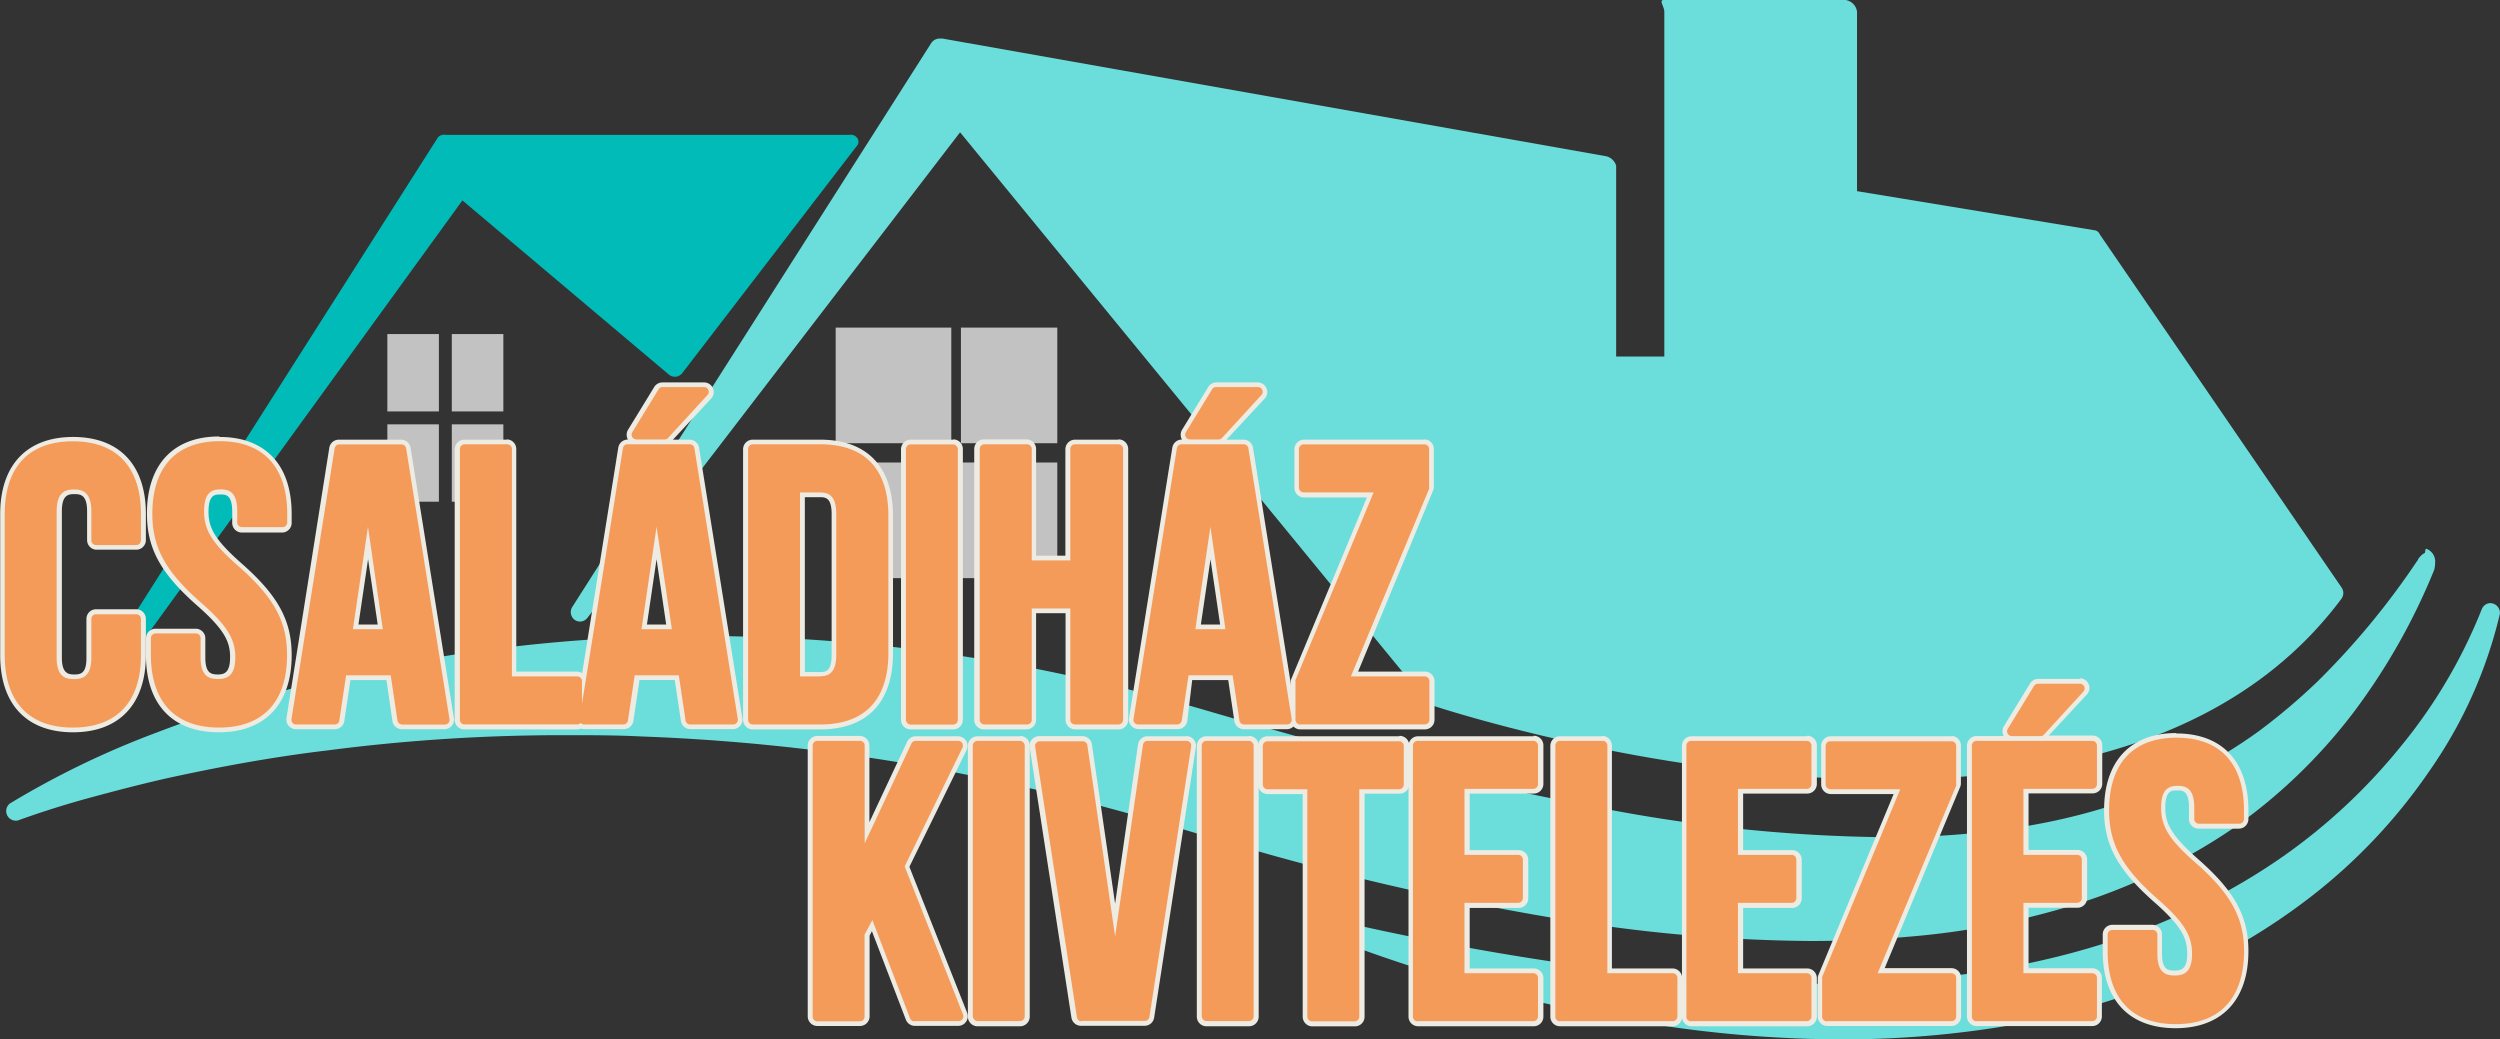 <svg id="Réteg_1" data-name="Réteg 1" xmlns="http://www.w3.org/2000/svg" viewBox="0 0 259.46 107.87"><rect x="0" y="0" width="259.46" height="107.87" fill="#333333" stroke="none"/><defs><style>.cls-1{fill:#6bdedc;}.cls-2{fill:#00bbb8;}.cls-3{fill:#c2c2c2;}.cls-4{fill:#eeebe3;}.cls-5{fill:#f59b5a;}</style></defs><title>cskivlogo</title><g id="hazak"><path class="cls-1" d="M191.67,21H172.94c-0.54,0,.06.68,0.06,1.22V58h-5V38.19a1.42,1.42,0,0,0-1.19-1L98.07,25,97.8,25a1.06,1.06,0,0,0-.87.45L59.66,84a1,1,0,0,0,.25,1.33,1,1,0,0,0,.55.18,1,1,0,0,0,.77-0.38L99.91,34.73l48.5,59.15a1,1,0,0,0,.44.31c0.23,0.08,23.14,7.71,47.06,7.71,22.16,0,38.1-6.32,47.38-18.78a1,1,0,0,0,0-1.14L218.19,45.32a0.67,0.67,0,0,0-.47-0.41L193,40.84V22.22A1.41,1.41,0,0,0,191.81,21h-0.14Z" transform="translate(-0.27 -21)"/><path class="cls-2" d="M88.39,35H46.54a0.85,0.85,0,0,0-.82.26L10.48,90.64a0.92,0.92,0,0,0,.28,1.28,1,1,0,0,0,.55.15,1,1,0,0,0,.79-0.42L48.26,41.8,69.68,59.87a1,1,0,0,0,.63.23h0.1a1,1,0,0,0,.67-0.38L89.16,36.19a0.68,0.68,0,0,0,.1-0.84A0.84,0.84,0,0,0,88.39,35h0Z" transform="translate(-0.27 -21)"/><rect class="cls-3" x="86.73" y="34" width="12" height="12"/><rect class="cls-3" x="99.73" y="34" width="10" height="12"/><rect class="cls-3" x="86.73" y="48" width="12" height="12"/><rect class="cls-3" x="99.73" y="48" width="10" height="12"/><rect class="cls-3" x="40.2" y="34.67" width="5.35" height="8.03"/><rect class="cls-3" x="46.89" y="34.67" width="5.35" height="8.03"/><rect class="cls-3" x="40.2" y="44.04" width="5.35" height="8.03"/><rect class="cls-3" x="46.89" y="44.04" width="5.35" height="8.03"/></g><g id="hullamok"><path class="cls-1" d="M252,78s-0.05.39-.08,0.39a1.44,1.44,0,0,0-.43.33,1.47,1.47,0,0,0-.26.32s0,0.1-.06.12a80.32,80.32,0,0,1-10.4,12.59,64.18,64.18,0,0,1-6.09,5.15A52.53,52.53,0,0,1,228,101c-8.26,4.39-18.16,6.64-30.25,6.89l-1.81,0a162.67,162.67,0,0,1-30.13-3.15c-5.73-1.08-10.94-2.21-15.94-3.44S139.61,98.76,134,97.18c-2.75-.76-5.44-1.54-7.94-2.27-3.21-.94-5.84-1.66-8.27-2.26C111.71,91.15,106.2,90,101,89.23A182.19,182.19,0,0,0,73,87c-2.09,0-4.2,0-6.28.11a165.84,165.84,0,0,0-33.86,4.75A145.26,145.26,0,0,0,16.6,97a90.84,90.84,0,0,0-15.32,7.4,1,1,0,0,0,.85,1.75c2.51-.91,5.16-1.74,7.88-2.47s5.36-1.42,8-2c5.94-1.29,11.23-2.2,16.17-2.79a189.07,189.07,0,0,1,25-1.59c2.48,0,5,0,7.59.13a212.32,212.32,0,0,1,32.19,3.65c5.88,1.14,11,2.33,15.78,3.62,2.3,0.62,5,1.37,7.82,2.22,2.56,0.77,5.31,1.59,8.1,2.38a282.23,282.23,0,0,0,33.22,7.36,164.1,164.1,0,0,0,24.32,2c3.49,0,6.93-.15,10.22-0.45a80.42,80.42,0,0,0,17.34-3.37,62.08,62.08,0,0,0,16-7.69A56.23,56.23,0,0,0,244.48,95a65.6,65.6,0,0,0,8.43-14.88,3.57,3.57,0,0,0,.09-0.8,1.39,1.39,0,0,0-.93-1.37h0Z" transform="translate(-0.27 -21)"/><path class="cls-1" d="M258.75,83.59a1,1,0,0,0-.91.63,53.62,53.62,0,0,1-8.5,14.36,60,60,0,0,1-12.08,11.27c-8.57,6-18.86,10-30.57,11.88A105.18,105.18,0,0,1,190,123.11l-2,0c-4.29,0-8.88-.24-14.87-0.78a294.49,294.49,0,0,1-33.67-5.68l-0.21,0a1,1,0,0,0-.34,1.89,164.42,164.42,0,0,0,33.61,8.86,126.76,126.76,0,0,0,18.86,1.47,103.8,103.8,0,0,0,16.25-1.25,82.07,82.07,0,0,0,17.16-4.76,64.69,64.69,0,0,0,15.5-8.94,57.56,57.56,0,0,0,12.18-13,47.31,47.31,0,0,0,7.23-16.13,1,1,0,0,0-1-1.19h0Z" transform="translate(-0.27 -21)"/></g><g id="feliratlight"><path class="cls-4" d="M10.24,78.05h4.17a1,1,0,0,0,1-1V74.35c0-5.11-2.76-8-7.56-8s-7.56,2.93-7.56,8V89c0,5.11,2.76,8,7.56,8s7.56-2.93,7.56-8V85.23a1,1,0,0,0-1-1H10.24a1,1,0,0,0-1,1v4C9.26,90.86,8.67,91,8,91s-1.31-.13-1.31-1.75V74.07c0-1.66.62-1.79,1.31-1.79s1.31,0.14,1.31,1.79v3A1,1,0,0,0,10.24,78.05Z" transform="translate(-0.27 -21)"/><path class="cls-4" d="M23,66.3c-4.75,0-7.48,2.93-7.48,8,0,3.61,1.41,6.19,5.19,9.53,2.91,2.55,3.44,3.81,3.44,5.37S23.6,91,22.89,91s-1.31-.13-1.31-1.75v-2a1,1,0,0,0-1-1H16.42a1,1,0,0,0-1,1V89c0,5.11,2.76,8,7.56,8s7.56-2.93,7.56-8c0-3.61-1.41-6.19-5.19-9.52-2.91-2.55-3.44-3.81-3.44-5.37,0-1.79.68-1.79,1.23-1.79s1.23,0,1.23,1.79v1.16a1,1,0,0,0,1,1h4.17a1,1,0,0,0,1-1V74.35c0-5.11-2.73-8-7.48-8h0Z" transform="translate(-0.27 -21)"/><path class="cls-4" d="M47.38,95.55l-4.5-28.1a1,1,0,0,0-1-.82H35.45a1,1,0,0,0-1,.82L30,95.55a1,1,0,0,0,1,1.13H35a1,1,0,0,0,1-.83l0.64-4.27h3.74L41,95.85a1,1,0,0,0,1,.83h4.46A1,1,0,0,0,47.38,95.55Zm-9.91-9.73,1-6.78,1,6.78h-2Z" transform="translate(-0.27 -21)"/><path class="cls-4" d="M52.87,66.63H48.46a1,1,0,0,0-1,1V95.7a1,1,0,0,0,1,1H60.14a1,1,0,0,0,1-1v-4a1,1,0,0,0-1-1H53.85V67.6a1,1,0,0,0-1-1h0Z" transform="translate(-0.27 -21)"/><path class="cls-4" d="M77.32,95.55l-4.5-28.1a1,1,0,0,0-1-.82H70.11l4-4.3a1,1,0,0,0-.72-1.64H69a1,1,0,0,0-.83.47l-2.73,4.46a1,1,0,0,0,0,1l0,0h0a1,1,0,0,0-1,.82l-4.5,28.1a1,1,0,0,0,1,1.13H65a1,1,0,0,0,1-.83l0.64-4.27H70.3l0.64,4.27a1,1,0,0,0,1,.83h4.46A1,1,0,0,0,77.32,95.55Zm-9.91-9.73,1-6.78,1,6.78h-2Z" transform="translate(-0.27 -21)"/><path class="cls-4" d="M85.39,66.63h-7a1,1,0,0,0-1,1V95.7a1,1,0,0,0,1,1h7c4.88,0,7.56-2.81,7.56-7.92V74.55C92.95,69.44,90.26,66.63,85.39,66.63ZM86.58,89c0,1.75-.68,1.75-1.27,1.75H83.8V72.6h1.51c0.6,0,1.27,0,1.27,1.75V89Z" transform="translate(-0.27 -21)"/><path class="cls-4" d="M99.2,66.63H94.78a1,1,0,0,0-1,1V95.7a1,1,0,0,0,1,1H99.2a1,1,0,0,0,1-1V67.6a1,1,0,0,0-1-1h0Z" transform="translate(-0.27 -21)"/><path class="cls-4" d="M116.34,66.63h-4.5a1,1,0,0,0-1,1V78.67H107.8V67.6a1,1,0,0,0-1-1h-4.42a1,1,0,0,0-1,1V95.7a1,1,0,0,0,1,1h4.42a1,1,0,0,0,1-1V84.64h3.06V95.7a1,1,0,0,0,1,1h4.5a1,1,0,0,0,1-1V67.6a1,1,0,0,0-1-1h0Z" transform="translate(-0.27 -21)"/><path class="cls-4" d="M134.81,95.55l-4.5-28.1a1,1,0,0,0-1-.82h-1.75l4-4.3a1,1,0,0,0-.72-1.64h-4.34a1,1,0,0,0-.83.47l-2.73,4.46a1,1,0,0,0,0,1l0,0h0a1,1,0,0,0-1,.82l-4.5,28.1a1,1,0,0,0,1,1.13h4.05a1,1,0,0,0,1-.83L124,91.58h3.74l0.64,4.27a1,1,0,0,0,1,.83h4.46A1,1,0,0,0,134.81,95.55Zm-9.91-9.73,1-6.78,1,6.78h-2Z" transform="translate(-0.27 -21)"/><path class="cls-4" d="M148.13,66.63H135.61a1,1,0,0,0-1,1v4a1,1,0,0,0,1,1h6.52l-7.83,18.8a1,1,0,0,0-.08.38V95.7a1,1,0,0,0,1,1h12.93a1,1,0,0,0,1-1v-4a1,1,0,0,0-1-1h-6.93L149,71.91a1,1,0,0,0,.08-0.38V67.6a1,1,0,0,0-1-1h0Z" transform="translate(-0.27 -21)"/><path class="cls-4" d="M99.72,97.41H95.3a1,1,0,0,0-.88.56l-3.92,8.36V98.38a1,1,0,0,0-1-1H85.1a1,1,0,0,0-1,1v28.1a1,1,0,0,0,1,1h4.42a1,1,0,0,0,1-1V118.1l0.24-.46,3.53,9.2a1,1,0,0,0,.91.63h4.54a1,1,0,0,0,.91-1.34l-6-15.17,5.93-12.1a1,1,0,0,0-.86-1.45h0Z" transform="translate(-0.27 -21)"/><path class="cls-4" d="M106.14,97.41h-4.42a1,1,0,0,0-1,1v28.1a1,1,0,0,0,1,1h4.42a1,1,0,0,0,1-1V98.38a1,1,0,0,0-1-1h0Z" transform="translate(-0.27 -21)"/><path class="cls-4" d="M123.44,97.41h-4.06a1,1,0,0,0-1,.84L116,114.79l-2.41-16.55a1,1,0,0,0-1-.84h-4.46a1,1,0,0,0-1,1.13l4.34,28.1a1,1,0,0,0,1,.83h6.58a1,1,0,0,0,1-.83l4.33-28.05a1,1,0,0,0-1-1.18h0Z" transform="translate(-0.27 -21)"/><path class="cls-4" d="M129.9,97.41h-4.42a1,1,0,0,0-1,1v28.1a1,1,0,0,0,1,1h4.42a1,1,0,0,0,1-1V98.38a1,1,0,0,0-1-1h0Z" transform="translate(-0.27 -21)"/><path class="cls-4" d="M145.48,97.41H131.83a1,1,0,0,0-1,1v4a1,1,0,0,0,1,1h3.64v23.11a1,1,0,0,0,1,1h4.42a1,1,0,0,0,1-1V103.37h3.64a1,1,0,0,0,1-1v-4a1,1,0,0,0-1-1h0Z" transform="translate(-0.27 -21)"/><path class="cls-4" d="M159.45,97.41h-12a1,1,0,0,0-1,1v28.1a1,1,0,0,0,1,1h12a1,1,0,0,0,1-1v-4a1,1,0,0,0-1-1H152.8v-6.28h5.08a1,1,0,0,0,1-1v-4a1,1,0,0,0-1-1H152.8v-5.87h6.65a1,1,0,0,0,1-1v-4a1,1,0,0,0-1-1h0Z" transform="translate(-0.27 -21)"/><path class="cls-4" d="M166.59,97.41h-4.42a1,1,0,0,0-1,1v28.1a1,1,0,0,0,1,1h11.68a1,1,0,0,0,1-1v-4a1,1,0,0,0-1-1h-6.29V98.38a1,1,0,0,0-1-1h0Z" transform="translate(-0.27 -21)"/><path class="cls-4" d="M187.83,97.41h-12a1,1,0,0,0-1,1v28.1a1,1,0,0,0,1,1h12a1,1,0,0,0,1-1v-4a1,1,0,0,0-1-1h-6.65v-6.28h5.08a1,1,0,0,0,1-1v-4a1,1,0,0,0-1-1h-5.08v-5.87h6.65a1,1,0,0,0,1-1v-4a1,1,0,0,0-1-1h0Z" transform="translate(-0.27 -21)"/><path class="cls-4" d="M202.8,97.41H190.28a1,1,0,0,0-1,1v4a1,1,0,0,0,1,1h6.52L189,122.17a1,1,0,0,0-.08.38v3.93a1,1,0,0,0,1,1H202.8a1,1,0,0,0,1-1v-4a1,1,0,0,0-1-1h-6.93l7.83-18.8a1,1,0,0,0,.08-0.38V98.38a1,1,0,0,0-1-1h0Z" transform="translate(-0.27 -21)"/><path class="cls-4" d="M216.13,91.46h-4.34a1,1,0,0,0-.83.47l-2.73,4.46a1,1,0,0,0,0,1l0,0h-2.82a1,1,0,0,0-1,1v28.1a1,1,0,0,0,1,1h12a1,1,0,0,0,1-1v-4a1,1,0,0,0-1-1H210.8v-6.28h5.08a1,1,0,0,0,1-1v-4a1,1,0,0,0-1-1H210.8v-5.87h6.65a1,1,0,0,0,1-1v-4a1,1,0,0,0-1-1h-4.56l4-4.3a1,1,0,0,0-.72-1.64h0Z" transform="translate(-0.27 -21)"/><path class="cls-4" d="M226.12,97.08c-4.75,0-7.48,2.93-7.48,8,0,3.61,1.41,6.19,5.19,9.53,2.91,2.55,3.44,3.81,3.44,5.37s-0.59,1.75-1.31,1.75-1.31-.13-1.31-1.75v-2a1,1,0,0,0-1-1H219.5a1,1,0,0,0-1,1v1.73c0,5.11,2.76,8,7.56,8s7.56-2.93,7.56-8c0-3.61-1.41-6.19-5.19-9.52-2.91-2.55-3.44-3.81-3.44-5.37,0-1.79.68-1.79,1.23-1.79s1.23,0,1.23,1.79V106a1,1,0,0,0,1,1h4.17a1,1,0,0,0,1-1v-0.88c0-5.11-2.73-8-7.48-8h0Z" transform="translate(-0.27 -21)"/></g><g id="feliratdark"><path class="cls-5" d="M7.83,96.51C3.27,96.51.76,93.83,0.76,89V74.35c0-4.87,2.51-7.55,7.07-7.55s7.07,2.68,7.07,7.55v2.73a0.49,0.49,0,0,1-.49.49H10.24a0.49,0.49,0,0,1-.49-0.49v-3c0-2-.91-2.28-1.8-2.28s-1.8.27-1.8,2.28V89.24c0,2,.91,2.24,1.8,2.24s1.8-.27,1.8-2.24v-4a0.49,0.49,0,0,1,.49-0.49h4.17a0.49,0.49,0,0,1,.49.49V89C14.91,93.83,12.39,96.51,7.83,96.51Z" transform="translate(-0.27 -21)"/><path class="cls-5" d="M23,96.51c-4.56,0-7.07-2.68-7.07-7.55V87.23a0.49,0.49,0,0,1,.49-0.49H20.6a0.49,0.49,0,0,1,.49.49v2c0,2,.91,2.24,1.8,2.24s1.8-.27,1.8-2.24-0.91-3.37-3.61-5.73c-3.66-3.22-5-5.71-5-9.16,0-4.87,2.48-7.55,7-7.55s7,2.68,7,7.55v0.88a0.49,0.49,0,0,1-.49.49H25.38a0.49,0.49,0,0,1-.49-0.49V74.07c0-2-.83-2.28-1.72-2.28s-1.72.28-1.72,2.28,0.91,3.38,3.61,5.73c3.66,3.22,5,5.71,5,9.16C30.08,93.83,27.57,96.51,23,96.51Z" transform="translate(-0.27 -21)"/><path class="cls-5" d="M42,96.19a0.49,0.49,0,0,1-.48-0.42l-0.7-4.68H36.19l-0.7,4.68a0.49,0.49,0,0,1-.48.42H31a0.49,0.49,0,0,1-.48-0.57L35,67.53a0.49,0.49,0,0,1,.48-0.41h6.46a0.49,0.49,0,0,1,.48.41l4.5,28.1a0.49,0.49,0,0,1-.48.57H42ZM40,86.3L38.46,75.67,36.9,86.3H40Z" transform="translate(-0.27 -21)"/><path class="cls-5" d="M48.46,96.19A0.49,0.49,0,0,1,48,95.7V67.6a0.49,0.49,0,0,1,.49-0.49h4.42a0.49,0.49,0,0,1,.49.49V91.2h6.78a0.49,0.49,0,0,1,.49.49v4a0.49,0.49,0,0,1-.49.49H48.46Z" transform="translate(-0.27 -21)"/><path class="cls-5" d="M71.9,96.19a0.49,0.49,0,0,1-.48-0.42l-0.7-4.68H66.14l-0.7,4.68a0.49,0.49,0,0,1-.48.42H60.9a0.49,0.49,0,0,1-.48-0.57l4.5-28.1a0.49,0.49,0,0,1,.48-0.41h6.46a0.49,0.49,0,0,1,.48.41l4.5,28.1a0.49,0.49,0,0,1-.48.57H71.9ZM70,86.3L68.41,75.67,66.85,86.3H70Zm-3.69-19.7a0.49,0.49,0,0,1-.42-0.74l2.73-4.46A0.49,0.49,0,0,1,69,61.17h4.34a0.49,0.49,0,0,1,.36.82l-4.09,4.46a0.49,0.49,0,0,1-.36.16h-3Z" transform="translate(-0.27 -21)"/><path class="cls-5" d="M78.4,96.19a0.49,0.49,0,0,1-.49-0.49V67.6a0.49,0.49,0,0,1,.49-0.49h7c4.63,0,7.07,2.57,7.07,7.43V88.76c0,4.86-2.45,7.43-7.07,7.43h-7Zm6.9-5c0.91,0,1.76-.27,1.76-2.24V74.35c0-2-.85-2.24-1.76-2.24h-2V91.2h2Z" transform="translate(-0.27 -21)"/><rect class="cls-5" x="94.02" y="46.12" width="5.39" height="29.08" rx="0.49" ry="0.49"/><path class="cls-5" d="M111.84,96.19a0.49,0.49,0,0,1-.49-0.49V84.15h-4V95.7a0.49,0.49,0,0,1-.49.49h-4.42a0.49,0.49,0,0,1-.49-0.49V67.6a0.49,0.49,0,0,1,.49-0.49h4.42a0.49,0.49,0,0,1,.49.49V79.16h4V67.6a0.49,0.49,0,0,1,.49-0.49h4.5a0.49,0.49,0,0,1,.49.49V95.7a0.49,0.49,0,0,1-.49.49h-4.5Z" transform="translate(-0.27 -21)"/><path class="cls-5" d="M129.38,96.19a0.49,0.49,0,0,1-.48-0.42l-0.7-4.68h-4.58l-0.7,4.68a0.49,0.49,0,0,1-.48.42h-4.05a0.49,0.49,0,0,1-.48-0.57l4.5-28.1a0.49,0.49,0,0,1,.48-0.41h6.46a0.49,0.49,0,0,1,.48.41l4.5,28.1a0.49,0.49,0,0,1-.48.57h-4.46Zm-1.93-9.89-1.56-10.63L124.33,86.3h3.12Zm-3.69-19.7a0.49,0.49,0,0,1-.42-0.74l2.73-4.46a0.49,0.49,0,0,1,.42-0.23h4.34a0.49,0.49,0,0,1,.36.82l-4.09,4.46a0.49,0.49,0,0,1-.36.16h-3Z" transform="translate(-0.27 -21)"/><path class="cls-5" d="M135.21,96.19a0.49,0.49,0,0,1-.49-0.49V91.77a0.49,0.49,0,0,1,0-.19l8.11-19.48h-7.26a0.49,0.49,0,0,1-.49-0.49v-4a0.49,0.49,0,0,1,.49-0.49h12.53a0.49,0.49,0,0,1,.49.49v3.93a0.49,0.49,0,0,1,0,.19L140.47,91.2h7.66a0.49,0.49,0,0,1,.49.49v4a0.49,0.49,0,0,1-.49.49H135.21Z" transform="translate(-0.27 -21)"/><path class="cls-5" d="M95.18,127a0.49,0.49,0,0,1-.46-0.31l-3.91-10.2L90,118v8.51a0.49,0.49,0,0,1-.49.49H85.1a0.49,0.49,0,0,1-.49-0.49V98.38a0.49,0.49,0,0,1,.49-0.49h4.42a0.49,0.49,0,0,1,.49.49v10.14l4.85-10.35a0.49,0.49,0,0,1,.44-0.28h4.42a0.49,0.49,0,0,1,.44.7l-6,12.33,6.06,15.38a0.49,0.49,0,0,1-.45.67H95.18Z" transform="translate(-0.27 -21)"/><rect class="cls-5" x="100.96" y="76.89" width="5.39" height="29.08" rx="0.49" ry="0.49"/><path class="cls-5" d="M112.52,127a0.49,0.49,0,0,1-.48-0.41l-4.34-28.1a0.49,0.49,0,0,1,.48-0.56h4.46a0.49,0.49,0,0,1,.48.42L116,118.18l2.89-19.87a0.49,0.49,0,0,1,.48-0.42h4.05a0.49,0.49,0,0,1,.48.56l-4.34,28.1a0.49,0.49,0,0,1-.48.41h-6.58Z" transform="translate(-0.27 -21)"/><rect class="cls-5" x="124.72" y="76.89" width="5.39" height="29.08" rx="0.49" ry="0.49"/><path class="cls-5" d="M136.44,127a0.49,0.49,0,0,1-.49-0.49v-23.6h-4.13a0.49,0.49,0,0,1-.49-0.49v-4a0.49,0.49,0,0,1,.49-0.49h13.65a0.49,0.49,0,0,1,.49.49v4a0.49,0.49,0,0,1-.49.49h-4.13v23.6a0.49,0.49,0,0,1-.49.49h-4.42Z" transform="translate(-0.27 -21)"/><path class="cls-5" d="M147.4,127a0.49,0.49,0,0,1-.49-0.49V98.38a0.49,0.49,0,0,1,.49-0.49h12a0.49,0.49,0,0,1,.49.49v4a0.49,0.49,0,0,1-.49.49h-7.14v6.85h5.57a0.49,0.49,0,0,1,.49.49v4a0.49,0.49,0,0,1-.49.49h-5.57V122h7.14a0.49,0.49,0,0,1,.49.49v4a0.49,0.49,0,0,1-.49.49h-12Z" transform="translate(-0.27 -21)"/><path class="cls-5" d="M162.18,127a0.49,0.49,0,0,1-.49-0.49V98.38a0.49,0.49,0,0,1,.49-0.49h4.42a0.49,0.49,0,0,1,.49.49V122h6.78a0.49,0.49,0,0,1,.49.49v4a0.49,0.49,0,0,1-.49.49H162.18Z" transform="translate(-0.27 -21)"/><path class="cls-5" d="M175.78,127a0.49,0.49,0,0,1-.49-0.49V98.38a0.49,0.49,0,0,1,.49-0.49h12a0.49,0.49,0,0,1,.49.49v4a0.49,0.49,0,0,1-.49.49h-7.14v6.85h5.57a0.49,0.49,0,0,1,.49.49v4a0.49,0.49,0,0,1-.49.49h-5.57V122h7.14a0.49,0.49,0,0,1,.49.49v4a0.49,0.49,0,0,1-.49.49h-12Z" transform="translate(-0.27 -21)"/><path class="cls-5" d="M189.87,127a0.49,0.49,0,0,1-.49-0.49v-3.93a0.49,0.49,0,0,1,0-.19l8.11-19.48h-7.26a0.49,0.49,0,0,1-.49-0.49v-4a0.49,0.49,0,0,1,.49-0.49H202.8a0.49,0.49,0,0,1,.49.49v3.93a0.49,0.49,0,0,1,0,.19L195.14,122h7.66a0.49,0.49,0,0,1,.49.49v4a0.49,0.49,0,0,1-.49.49H189.87Z" transform="translate(-0.27 -21)"/><path class="cls-5" d="M205.41,127a0.49,0.49,0,0,1-.49-0.49V98.38a0.49,0.49,0,0,1,.49-0.49h12a0.49,0.49,0,0,1,.49.49v4a0.49,0.49,0,0,1-.49.49h-7.14v6.85h5.57a0.49,0.49,0,0,1,.49.49v4a0.49,0.49,0,0,1-.49.49h-5.57V122h7.14a0.49,0.49,0,0,1,.49.49v4a0.49,0.49,0,0,1-.49.49h-12Z" transform="translate(-0.27 -21)"/><path class="cls-5" d="M209.06,97.39a0.49,0.49,0,0,1-.42-0.74l2.73-4.46a0.49,0.49,0,0,1,.42-0.23h4.34a0.49,0.49,0,0,1,.36.82l-4.09,4.46a0.49,0.49,0,0,1-.36.16h-3Z" transform="translate(-0.27 -21)"/><path class="cls-5" d="M226.08,127.29c-4.56,0-7.07-2.68-7.07-7.55V118a0.49,0.49,0,0,1,.49-0.49h4.18a0.49,0.49,0,0,1,.49.49v2c0,2,.91,2.24,1.8,2.24s1.8-.27,1.8-2.24-0.91-3.37-3.61-5.73c-3.66-3.22-5-5.71-5-9.16,0-4.87,2.48-7.55,7-7.55s7,2.68,7,7.55V106a0.49,0.49,0,0,1-.49.49h-4.17A0.49,0.49,0,0,1,228,106v-1.16c0-2-.83-2.28-1.72-2.28s-1.72.28-1.72,2.28,0.91,3.38,3.61,5.73c3.66,3.22,5,5.71,5,9.16C233.15,124.61,230.64,127.29,226.08,127.29Z" transform="translate(-0.27 -21)"/></g></svg>